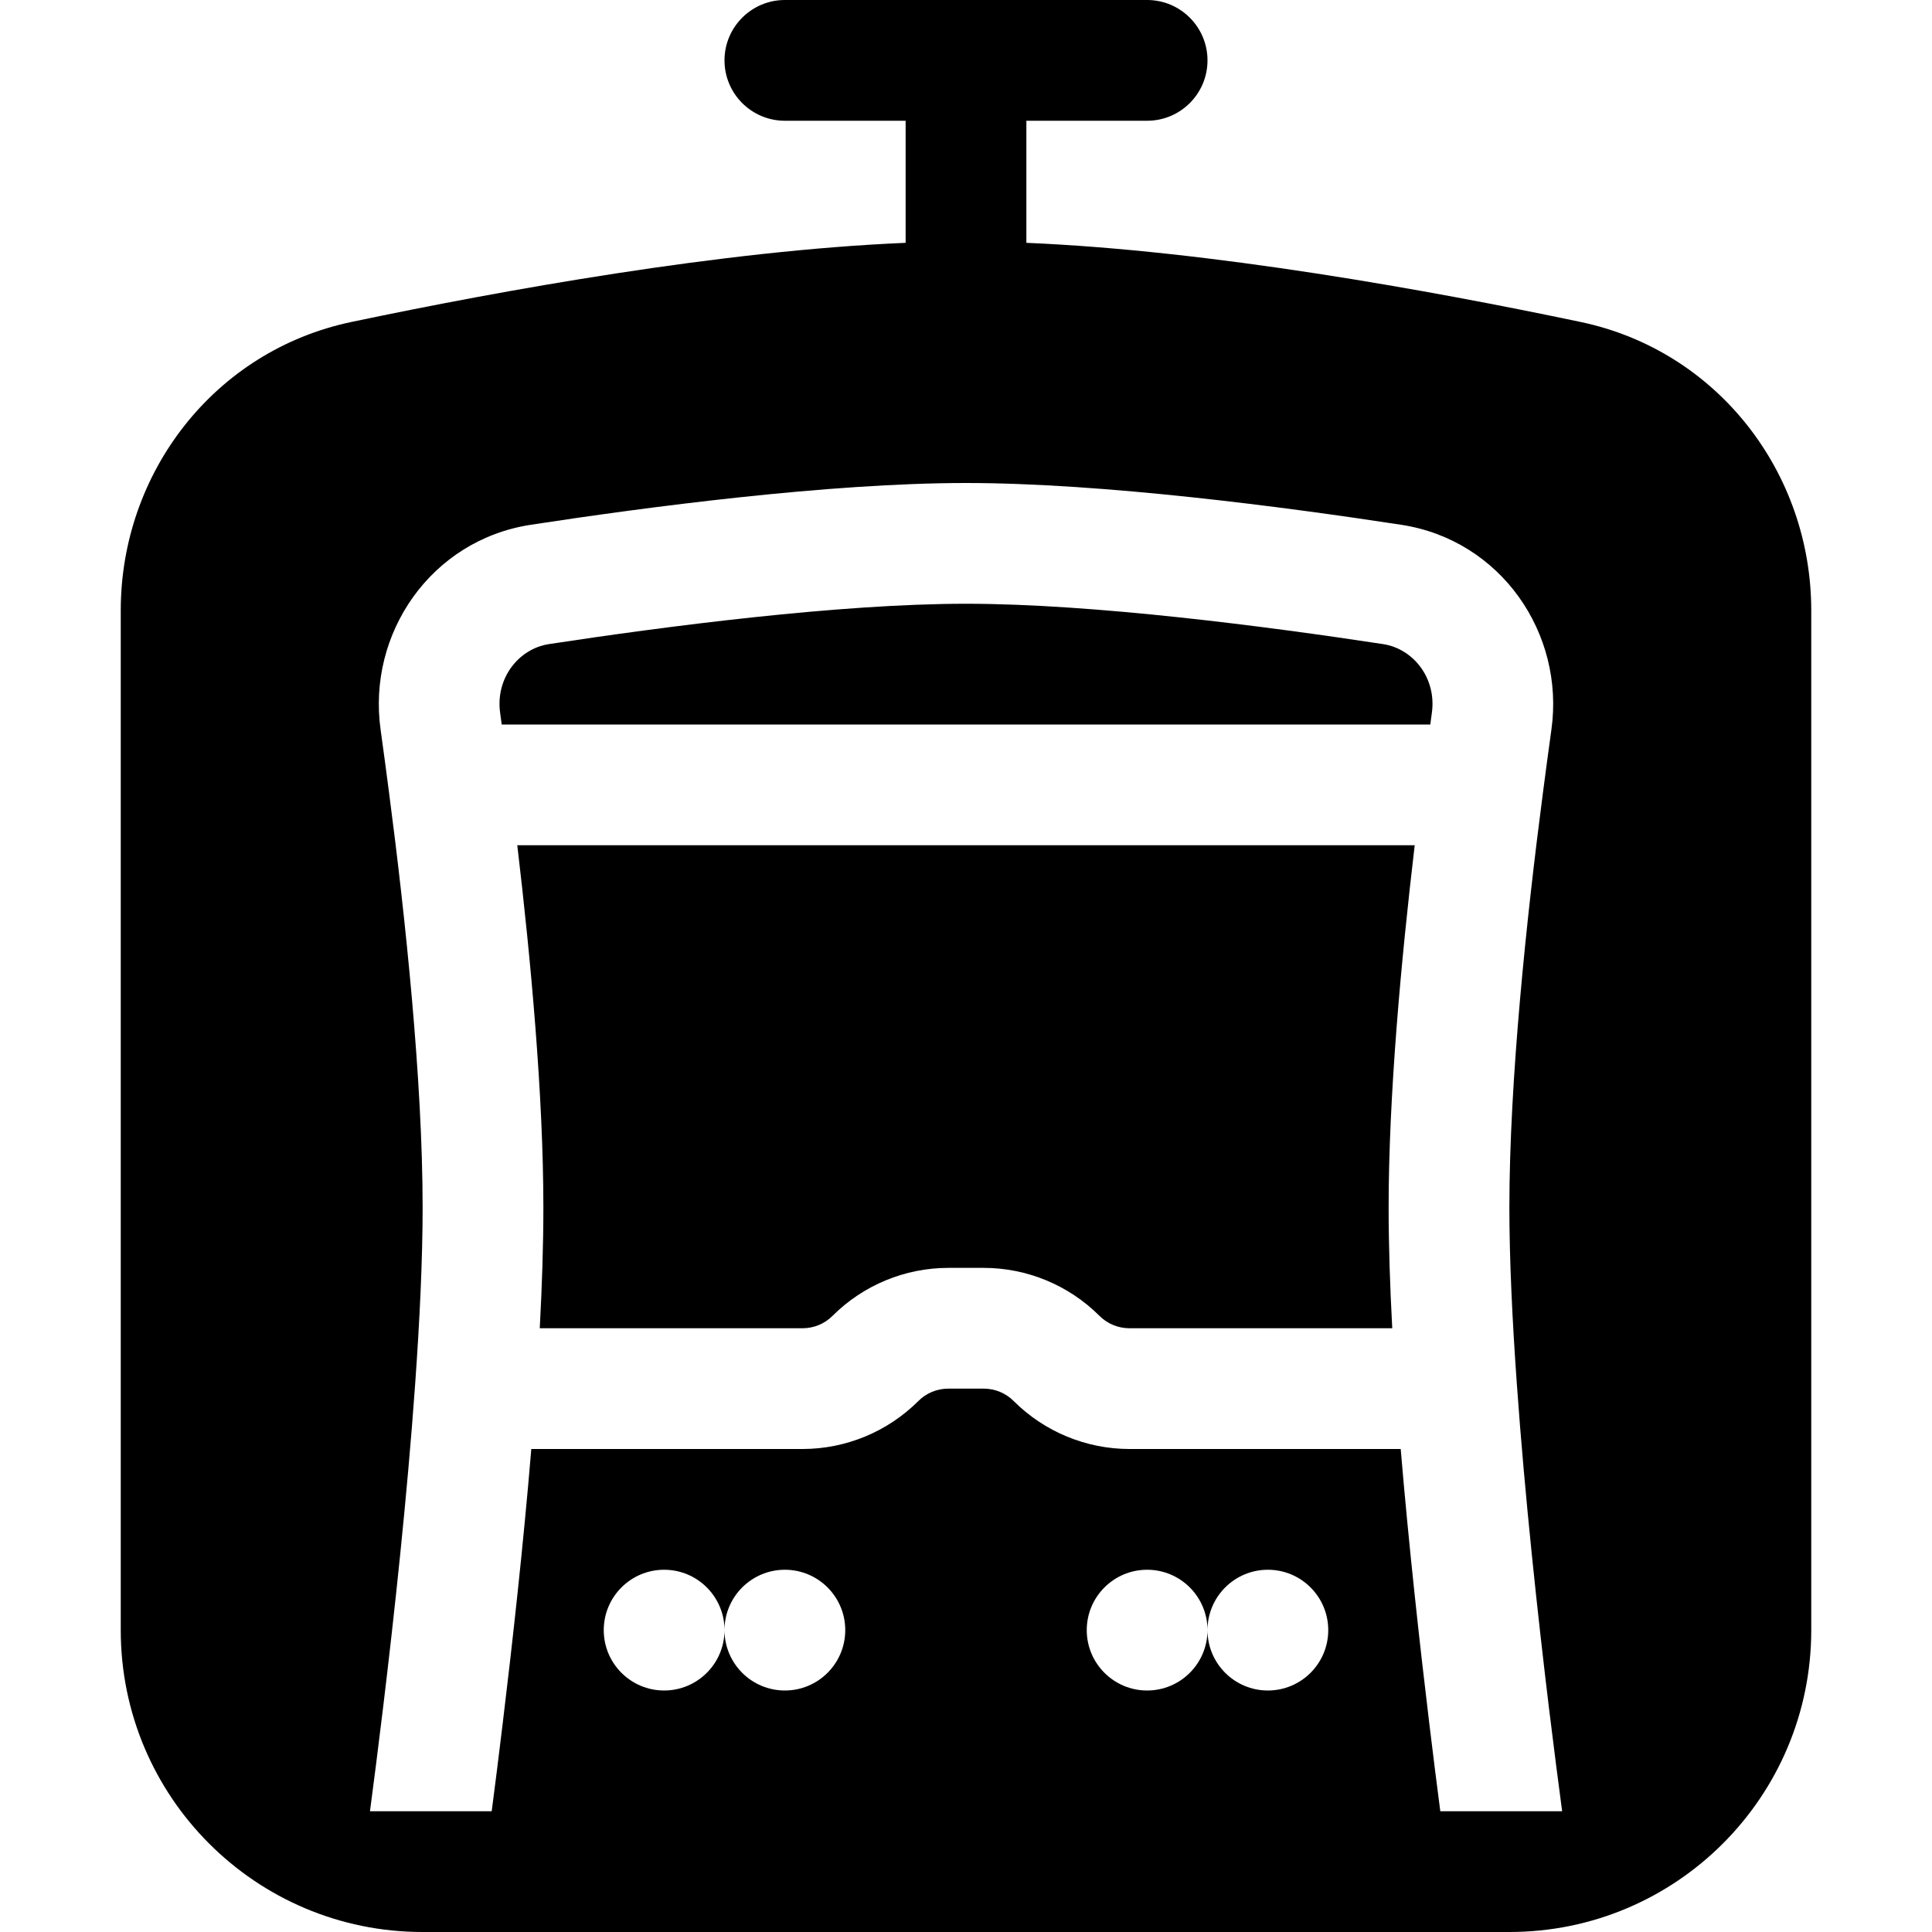 <svg width="16" height="16" viewBox="0 0 16 16" fill="none" xmlns="http://www.w3.org/2000/svg">
<path d="M6.5 0C6.224 0 6 0.224 6 0.5C6 0.776 6.224 1 6.5 1H7.5V2.011C5.975 2.075 4.154 2.405 2.912 2.666C1.775 2.904 1 3.915 1 5.055V13.5C1 14.881 2.119 16 3.5 16H12.5C13.881 16 15 14.881 15 13.5V5.055C15 3.915 14.225 2.904 13.088 2.666C11.846 2.405 10.025 2.075 8.5 2.011V1H9.5C9.776 1 10 0.776 10 0.5C10 0.224 9.776 0 9.5 0H6.5ZM8 4C9.136 4 10.645 4.199 11.604 4.346C12.429 4.472 12.96 5.245 12.848 6.043C12.826 6.203 12.802 6.378 12.778 6.565C12.643 7.596 12.5 8.949 12.5 10C12.5 10.428 12.524 10.933 12.562 11.464C12.628 12.394 12.736 13.385 12.828 14.146C12.87 14.486 12.907 14.78 12.937 15H11.928C11.901 14.796 11.87 14.547 11.836 14.266C11.758 13.621 11.668 12.808 11.6 12H9.354C8.995 12 8.65 11.857 8.396 11.604C8.33 11.537 8.24 11.5 8.146 11.5H7.854C7.76 11.5 7.67 11.537 7.604 11.604C7.35 11.857 7.005 12 6.646 12H4.4C4.333 12.808 4.242 13.621 4.164 14.266C4.13 14.547 4.099 14.796 4.072 15H3.064C3.093 14.78 3.131 14.486 3.172 14.146C3.264 13.385 3.372 12.394 3.438 11.464C3.476 10.933 3.5 10.428 3.5 10C3.5 8.949 3.357 7.596 3.222 6.565C3.198 6.378 3.174 6.203 3.152 6.043C3.04 5.245 3.571 4.472 4.396 4.346C5.355 4.199 6.864 4 8 4ZM6.646 11H4.47C4.489 10.647 4.5 10.308 4.5 10C4.5 9.073 4.396 7.949 4.284 7H11.716C11.604 7.949 11.5 9.073 11.5 10C11.5 10.308 11.511 10.647 11.53 11H9.354C9.26 11 9.17 10.963 9.104 10.896C8.85 10.643 8.505 10.5 8.146 10.5H7.854C7.495 10.5 7.15 10.643 6.896 10.896C6.83 10.963 6.74 11 6.646 11ZM11.845 6H4.155L4.142 5.904C4.102 5.62 4.292 5.373 4.547 5.334C5.505 5.188 6.947 5 8 5C9.053 5 10.495 5.188 11.453 5.334C11.708 5.373 11.898 5.62 11.858 5.904L11.845 6ZM6 13.5C6 13.776 5.776 14 5.5 14C5.224 14 5 13.776 5 13.5C5 13.224 5.224 13 5.5 13C5.776 13 6 13.224 6 13.5ZM6 13.5C6 13.224 6.224 13 6.5 13C6.776 13 7 13.224 7 13.5C7 13.776 6.776 14 6.5 14C6.224 14 6 13.776 6 13.5ZM10 13.5C10 13.776 9.776 14 9.5 14C9.224 14 9 13.776 9 13.5C9 13.224 9.224 13 9.5 13C9.776 13 10 13.224 10 13.5ZM10 13.5C10 13.224 10.224 13 10.5 13C10.776 13 11 13.224 11 13.5C11 13.776 10.776 14 10.5 14C10.224 14 10 13.776 10 13.5Z" fill="black"/>
</svg>
